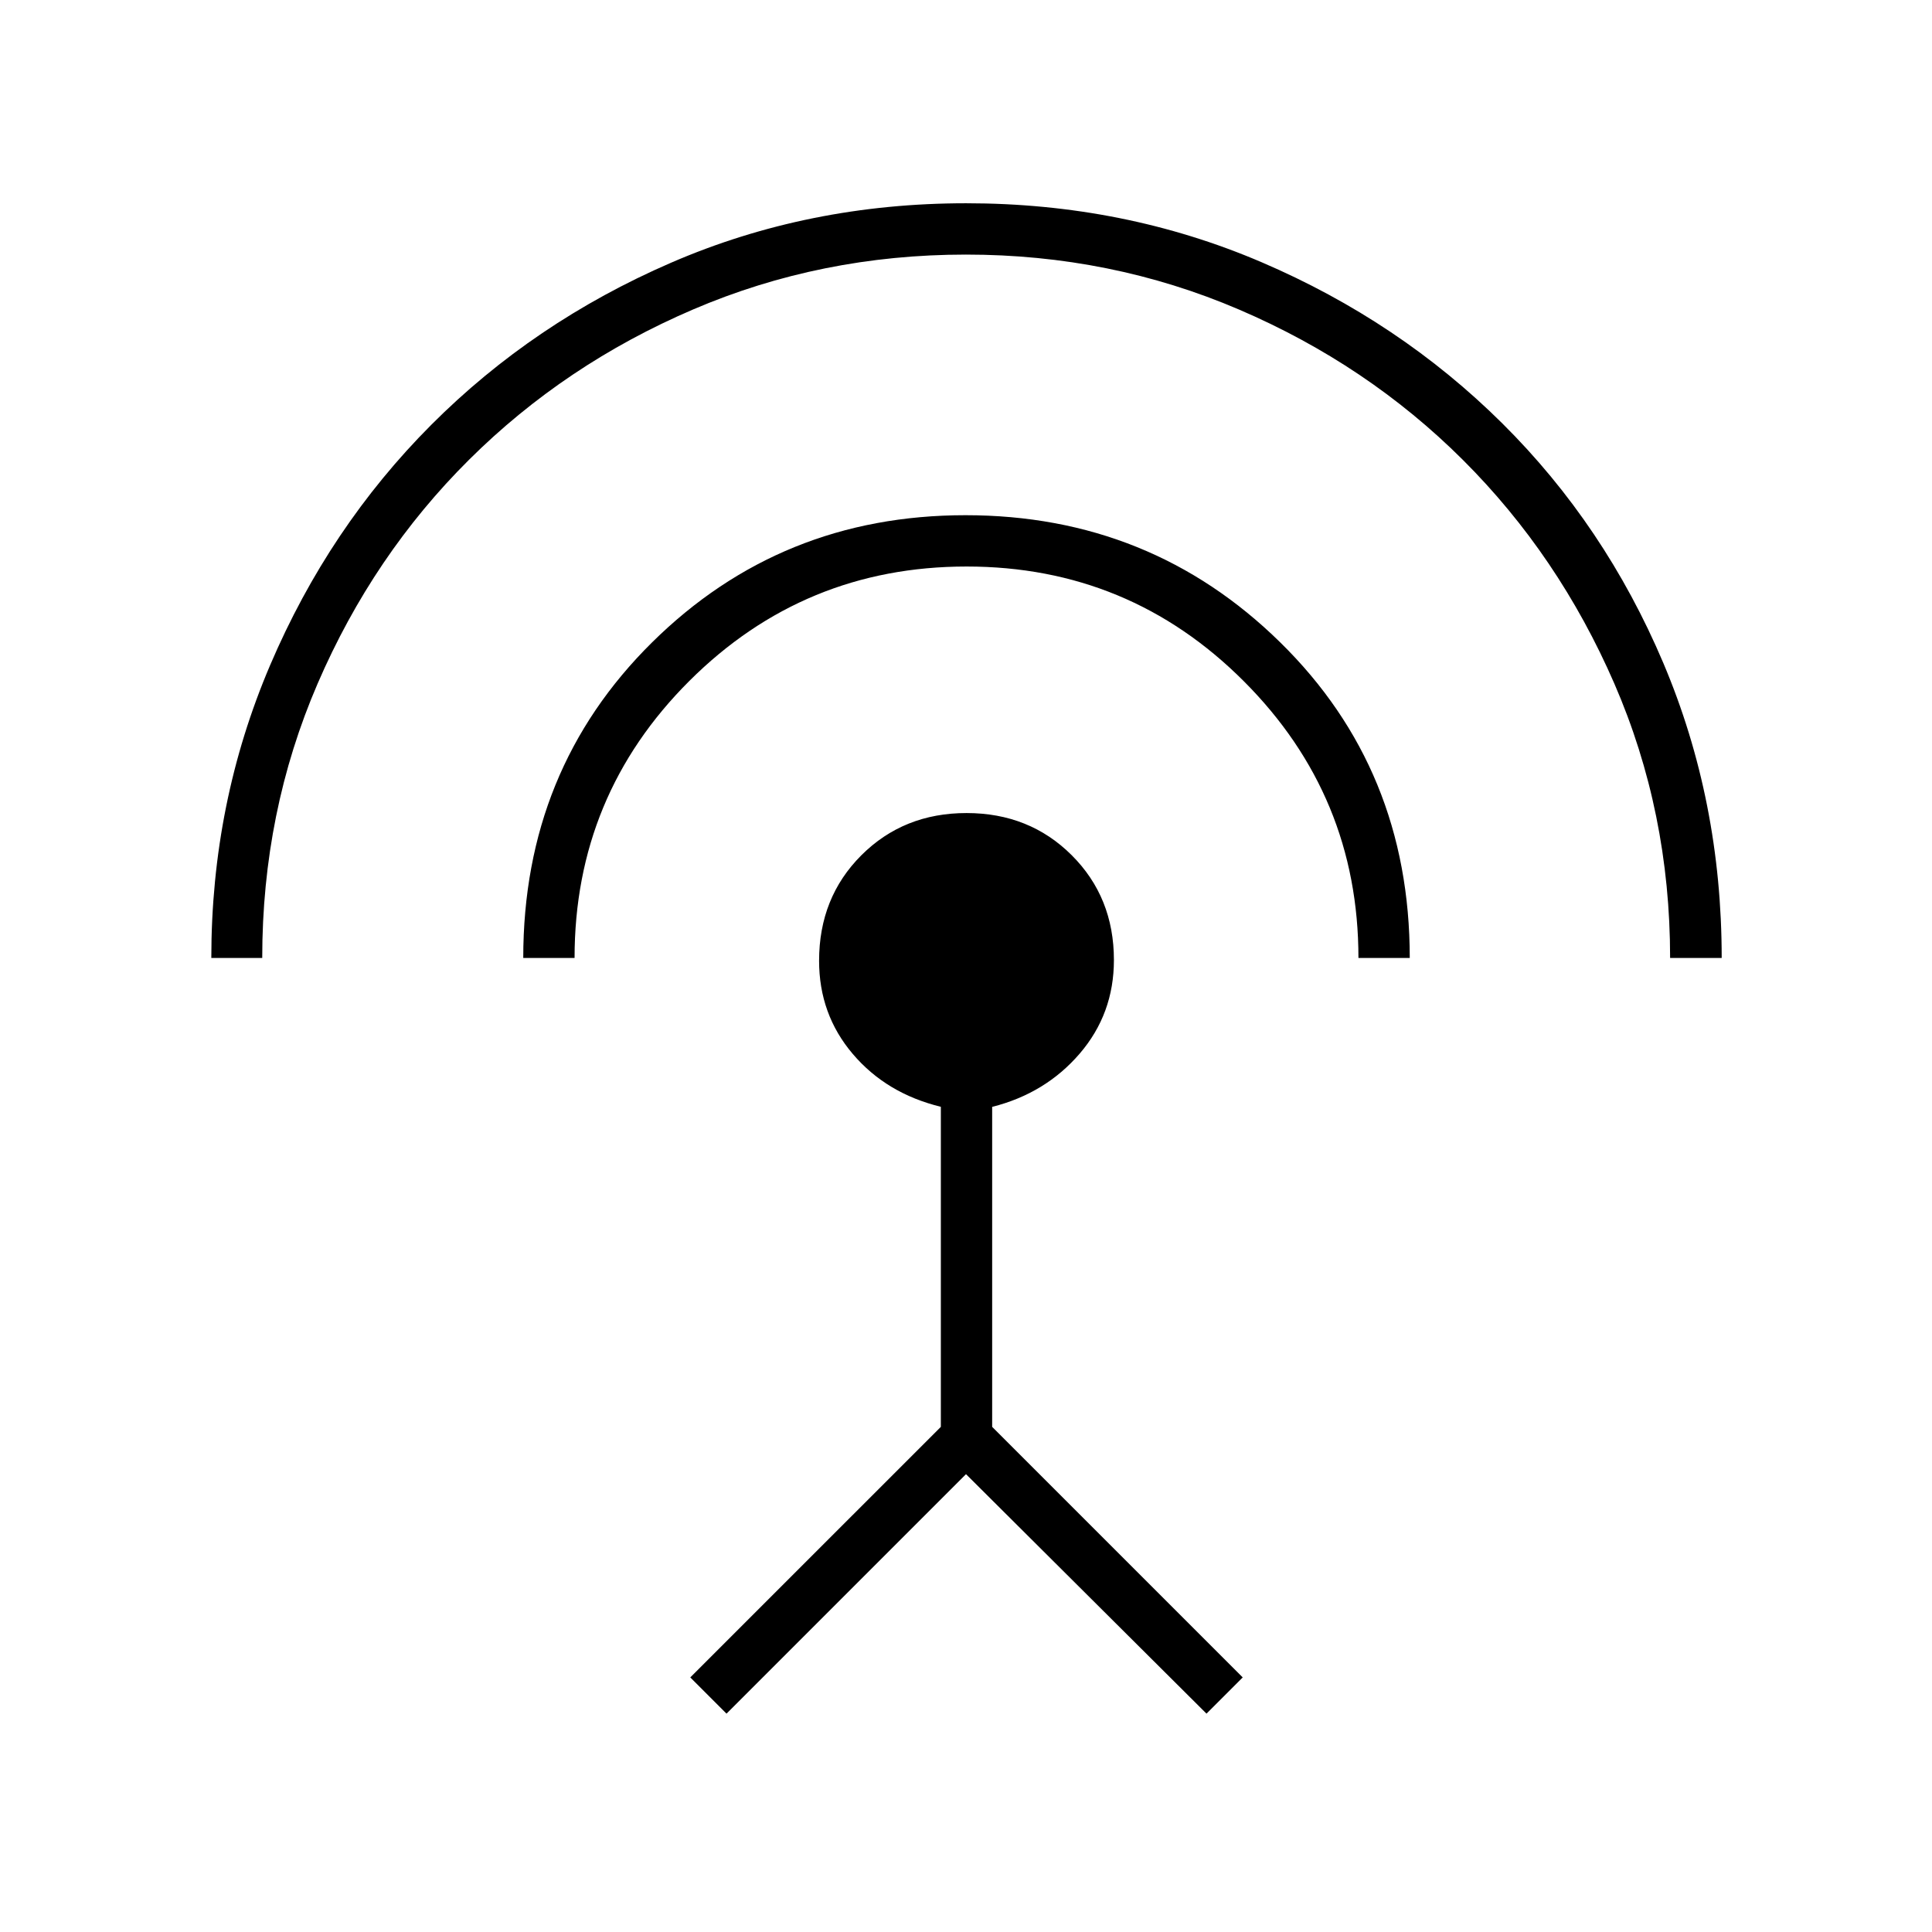 <svg xmlns="http://www.w3.org/2000/svg" height="24" viewBox="0 -960 960 960" width="24"><path d="M105-484q0-77.08 29.25-145.54t80.06-119.38q50.81-50.92 119.06-80.5T480.06-859q78.44 0 146.87 29.32 68.43 29.33 119.5 80Q797.5-699 826.5-630.54q29 68.46 29 146.54h-25.63q0-72.5-27.68-136.25Q774.5-684 726.95-731.43q-47.55-47.43-111.27-74.75-63.71-27.32-135.7-27.32-71.98 0-135.61 27.28-63.63 27.28-111.28 74.64-47.66 47.36-75.23 111.18Q130.3-556.58 130.3-484H105Zm155 0q0-93.5 63.96-156.75T479.75-704q92.04 0 156.39 63.19Q700.5-577.63 700.5-484H675q0-80.5-56.95-137.5t-137.75-57q-80.8 0-137.8 56.89-57 56.89-57 137.61H260Zm101 375.5-18-18L467.5-251v-159.04q-27.05-6.6-43.77-26.27Q407-455.98 407-482.59q0-31.44 21-52.43Q449-556 480.26-556q31.26 0 52.25 20.93t20.99 52.11q0 26.71-17 46.49T493-410v159l124.5 124.5-18 18-119.5-119-119 119Z"/></svg>